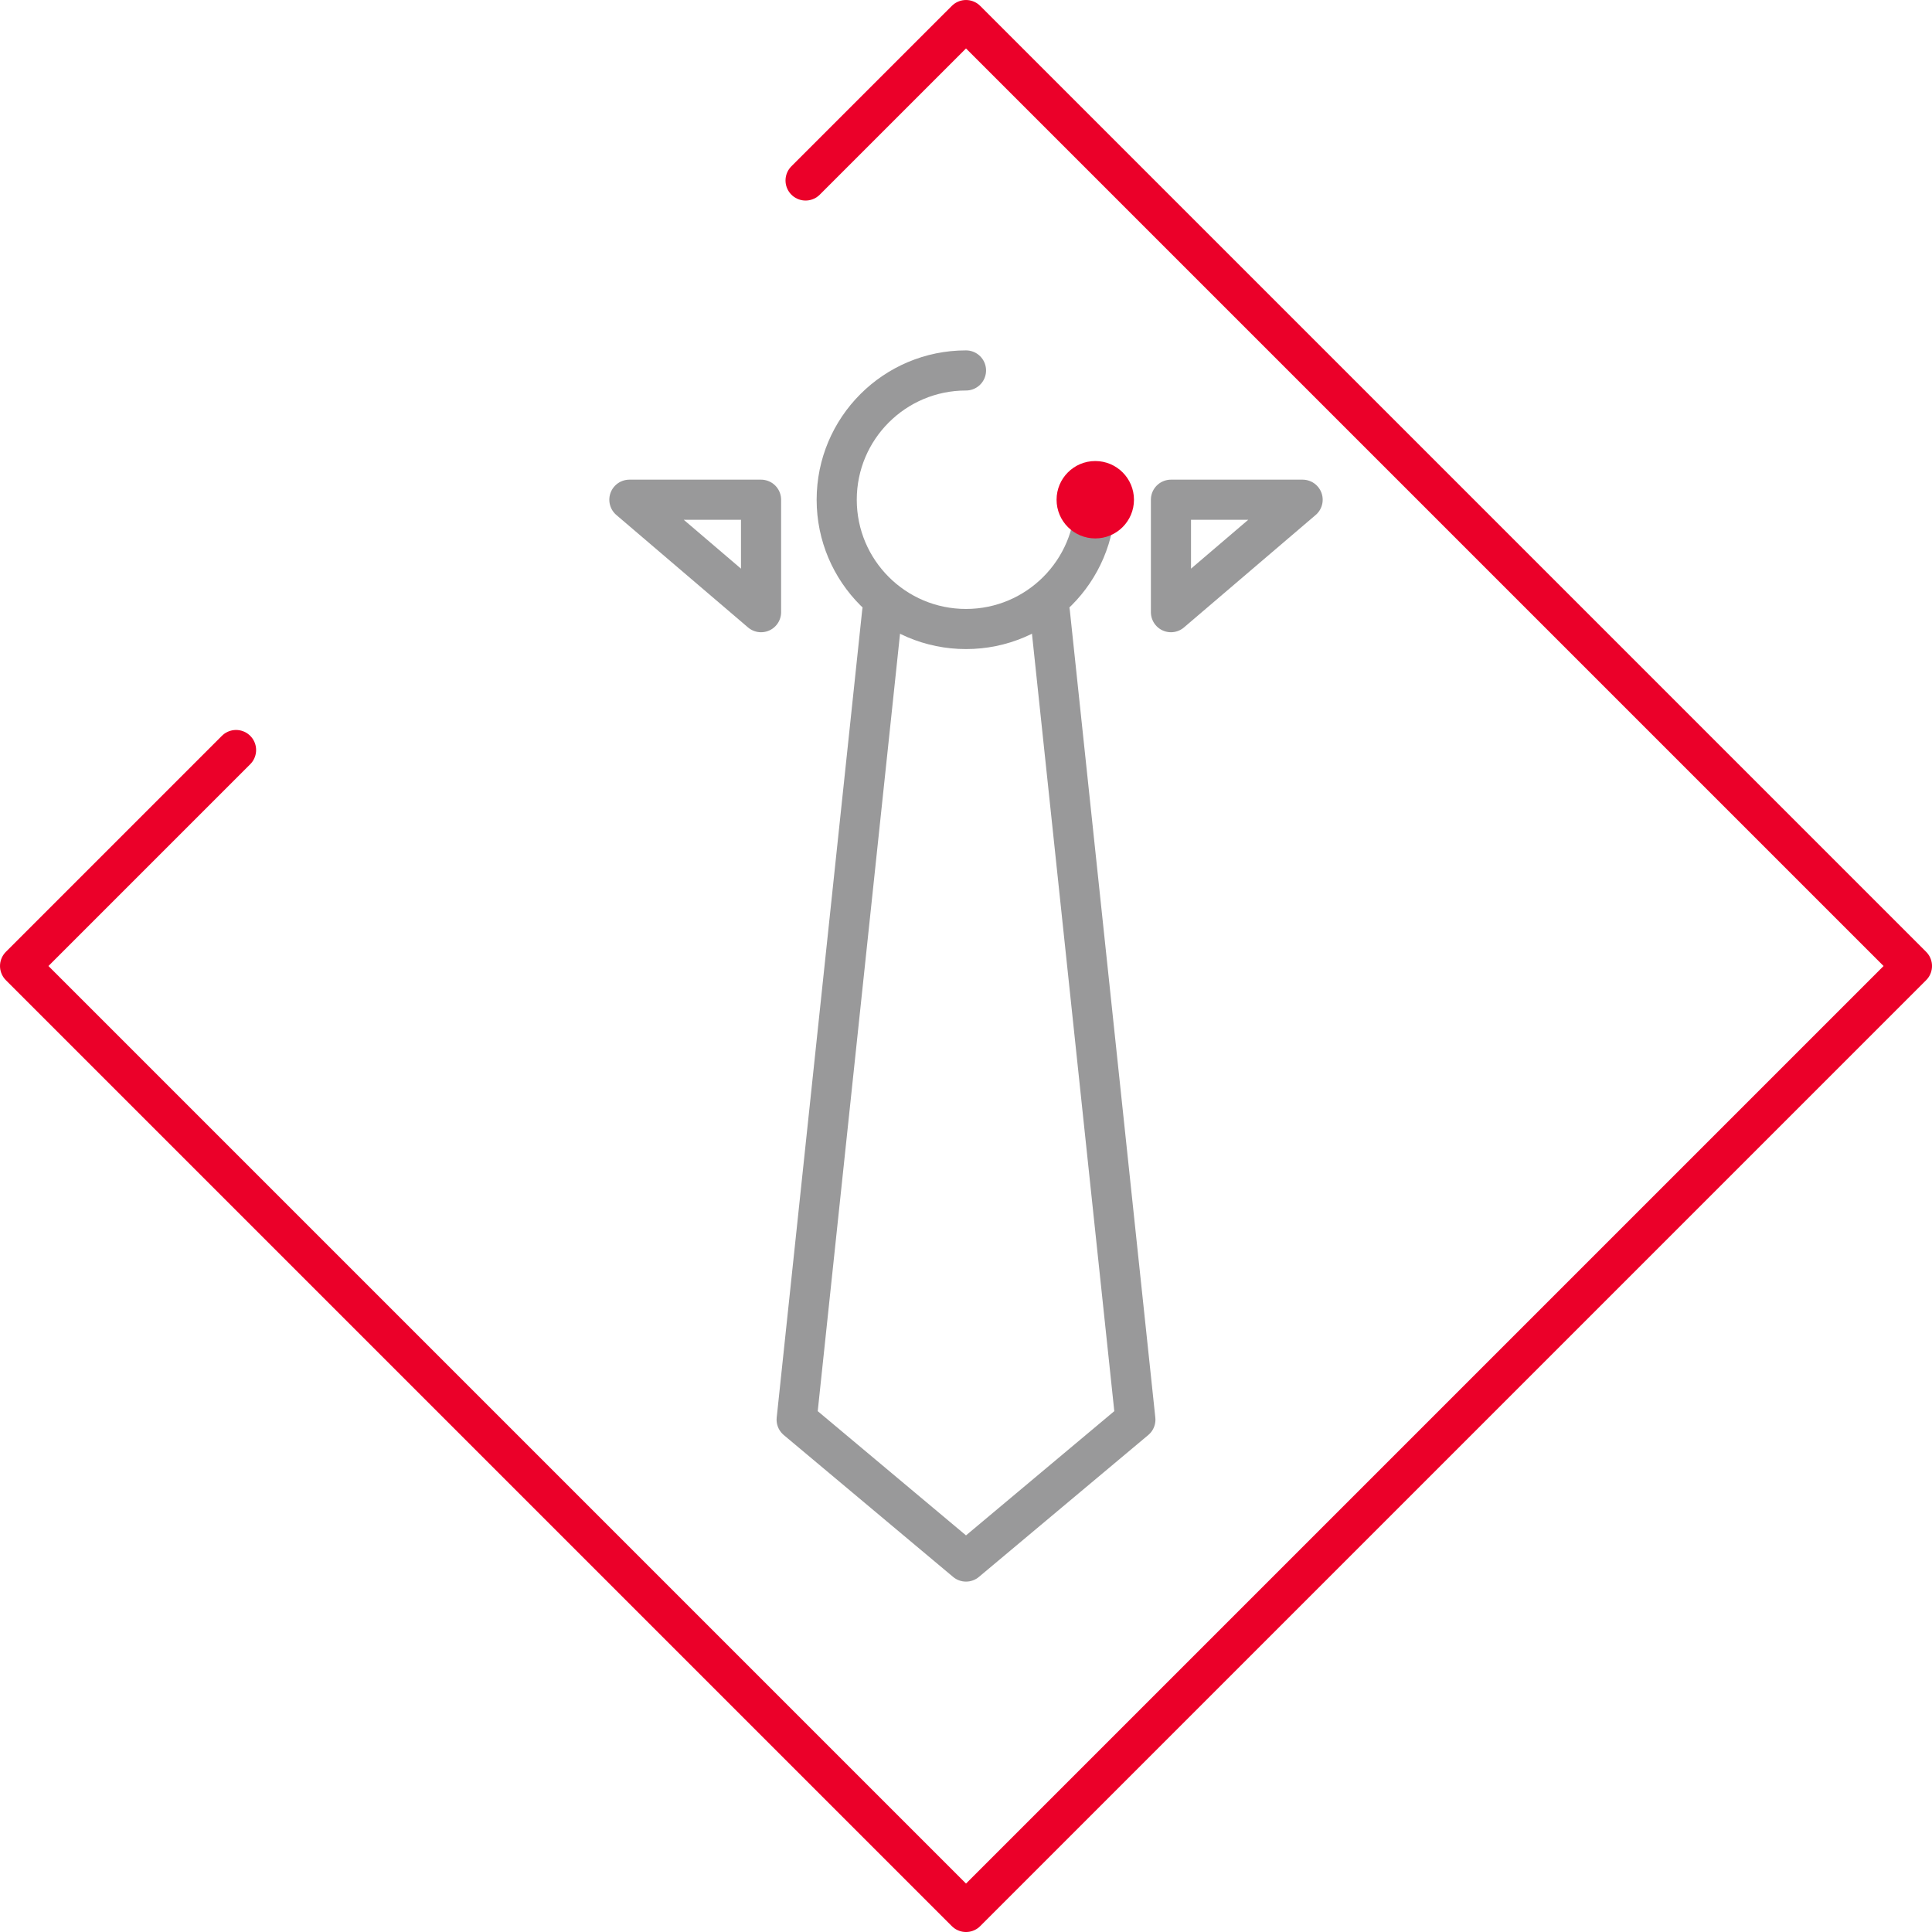 <?xml version="1.0" encoding="iso-8859-1"?>
<!-- Generator: Adobe Illustrator 19.0.0, SVG Export Plug-In . SVG Version: 6.00 Build 0)  -->
<svg version="1.1" id="Layer_1" xmlns="http://www.w3.org/2000/svg" xmlns:xlink="http://www.w3.org/1999/xlink" x="0px" y="0px"
	 viewBox="0 0 112.333 112.333" style="enable-background:new 0 0 112.333 112.333;" xml:space="preserve">
<g id="XMLID_1468_">
	
		<polyline id="XMLID_1469_" style="fill:none;stroke:#EB0029;stroke-width:2.333;stroke-linecap:round;stroke-linejoin:round;stroke-miterlimit:10;" points="
		46.839,10.494 56.167,1.167 111.167,56.167 56.167,111.167 1.167,56.167 13.725,43.609 	"/>
</g>
<g id="XMLID_1484_">
	
		<path id="XMLID_1467_" style="fill:none;stroke:#99999A;stroke-width:2.333;stroke-linecap:round;stroke-linejoin:round;stroke-miterlimit:10;" d="
		M63.683,29.056c0,4.151-3.365,7.517-7.517,7.517s-7.517-3.365-7.517-7.517s3.365-7.517,7.517-7.517"/>
	
		<polyline id="XMLID_1466_" style="fill:none;stroke:#99999A;stroke-width:2.333;stroke-linecap:round;stroke-linejoin:round;stroke-miterlimit:10;" points="
		51.291,35.594 46.32,82.544 56.167,90.794 66.014,82.544 61.042,35.594 	"/>
	<circle id="XMLID_1465_" style="fill:#EB0029;" cx="63.683" cy="29.056" r="2.25"/>
	
		<polygon id="XMLID_1464_" style="fill:none;stroke:#99999A;stroke-width:2.333;stroke-linecap:round;stroke-linejoin:round;stroke-miterlimit:10;" points="
		44.25,35.594 44.25,29.056 36.594,29.056 	"/>
	
		<polygon id="XMLID_1485_" style="fill:none;stroke:#99999A;stroke-width:2.333;stroke-linecap:round;stroke-linejoin:round;stroke-miterlimit:10;" points="
		68.083,35.594 75.739,29.056 68.083,29.056 	"/>
</g>
</svg>
